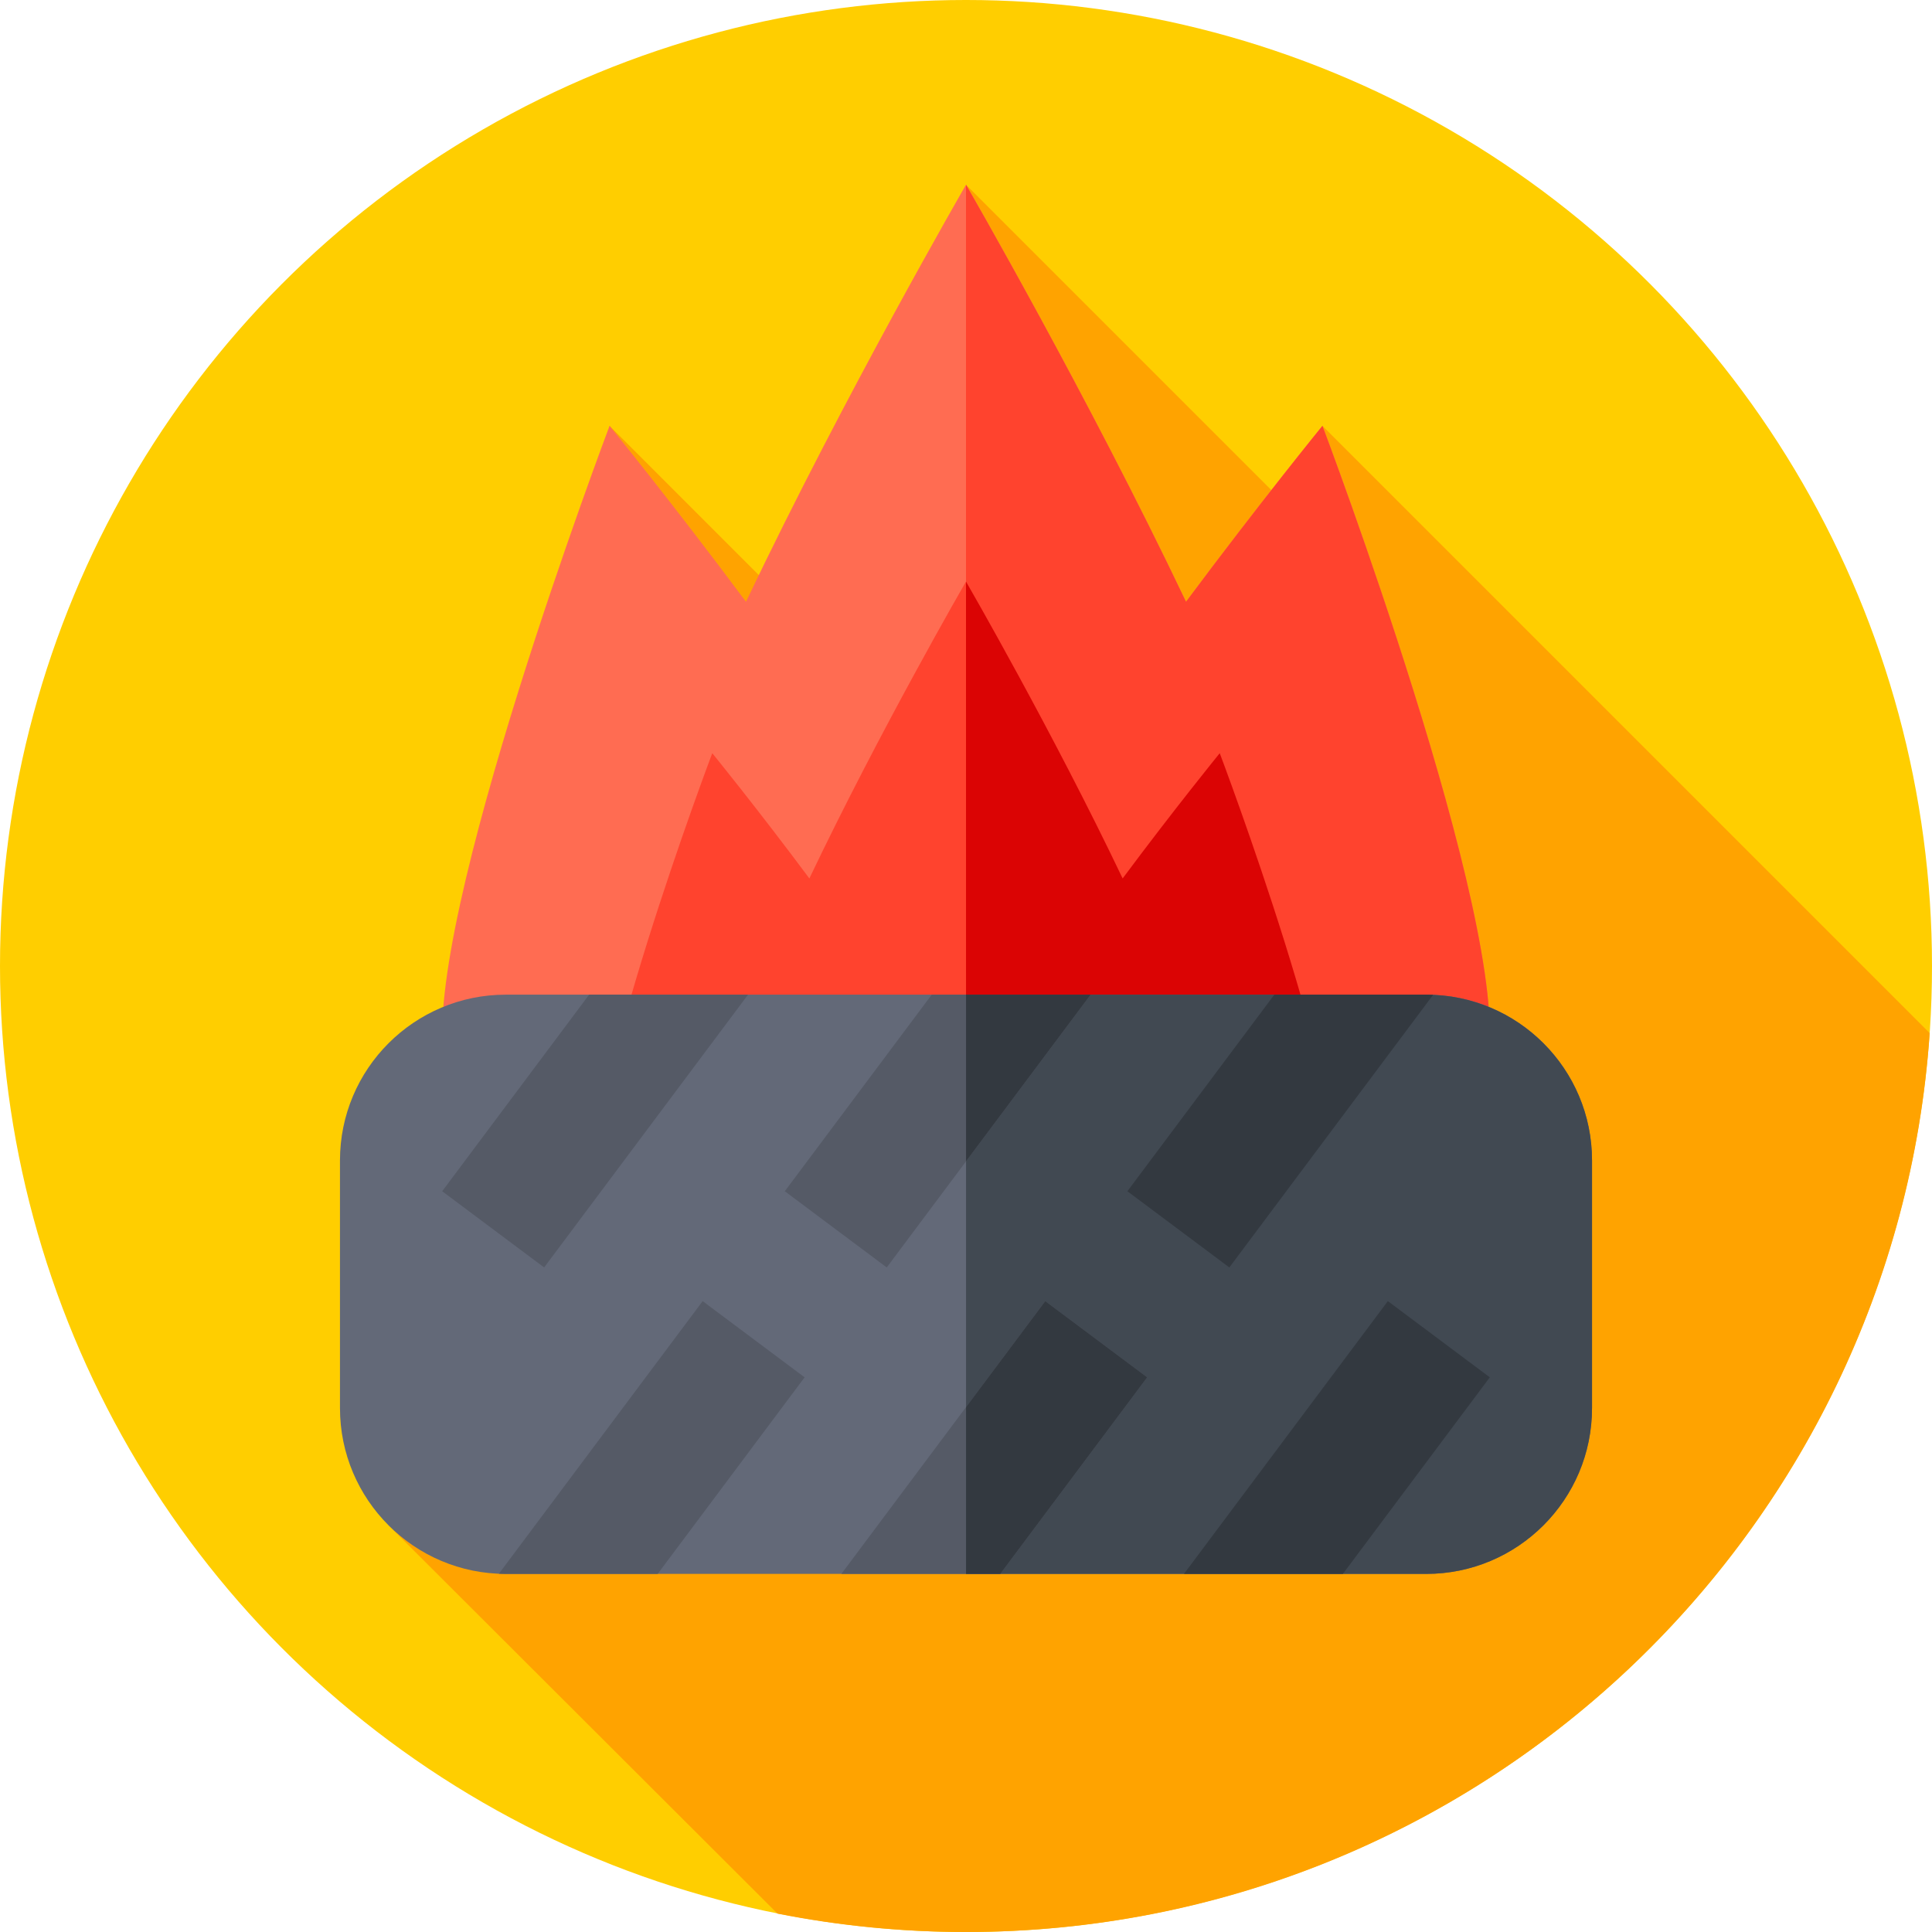 <svg id="Capa_1" enable-background="new 0 0 512 512" height="512" viewBox="0 0 512 512" width="512" xmlns="http://www.w3.org/2000/svg"><g><g><g><g><g><g><g><circle cx="256" cy="256" fill="#ffce00" r="256"/></g></g></g></g></g></g><path d="m511.391 273.787-160.932-160.932-4.16 26.405-90.299-90.3-5.622 152.732-88.837-88.837-58.538 291.406 103.042 102.868c16.157 3.195 32.86 4.871 49.955 4.871 135.406 0 246.258-105.126 255.391-238.213z" fill="#ffa300"/><g><path d="m350.459 112.855s-16.64 20.428-36.152 46.624c-26.26-55.098-58.307-110.519-58.307-110.519s-32.048 55.421-58.307 110.518c-19.512-26.196-36.152-46.624-36.152-46.624s-49.905 131.876-43.845 167.905c6.06 36.028 42.482 60.681 81.349 55.063 5.724-.827 11.182-2.266 16.309-4.231 12.256 5.606 26.054 8.756 40.646 8.756s28.389-3.15 40.646-8.756c5.127 1.965 10.585 3.403 16.309 4.231 38.868 5.618 75.289-19.035 81.349-55.063s-43.845-167.904-43.845-167.904z" fill="#ff6c52"/></g><g><path d="m350.459 112.855s-16.64 20.428-36.152 46.624c-26.074-54.708-57.848-109.743-58.307-110.519v291.388c14.598-.001 28.392-3.151 40.646-8.756 5.127 1.965 10.585 3.404 16.309 4.231 38.868 5.618 75.289-19.035 81.349-55.063 6.06-36.029-43.845-167.905-43.845-167.905z" fill="#ff432e"/></g><g><path d="m323.245 199.605s-11.846 14.543-25.736 33.191c-18.694-39.224-41.509-78.678-41.509-78.678s-22.814 39.454-41.509 78.678c-13.891-18.648-25.736-33.191-25.736-33.191s-35.527 93.882-31.213 119.531c4.314 25.648 30.242 43.199 57.912 39.199 4.075-.589 7.96-1.613 11.61-3.012 8.725 3.991 18.548 6.233 28.936 6.233s20.21-2.243 28.935-6.233c3.65 1.399 7.535 2.423 11.61 3.012 27.67 3.999 53.598-13.551 57.912-39.199 4.315-25.649-31.212-119.531-31.212-119.531z" fill="#ff432e"/></g><g><path d="m323.245 199.604s-11.846 14.543-25.736 33.191c-18.509-38.833-41.062-77.904-41.509-78.677l.01 207.437c10.384-.002 20.203-2.244 28.925-6.233 3.65 1.399 7.535 2.423 11.61 3.012 27.67 3.999 53.598-13.551 57.912-39.199 4.315-25.648-31.212-119.531-31.212-119.531z" fill="#db0404"/></g><g><g><path d="m377.951 417.101h-243.902c-24.274 0-43.953-19.678-43.953-43.953v-65.601c0-24.275 19.679-43.953 43.953-43.953h243.901c24.274 0 43.953 19.678 43.953 43.953v65.601c.001 24.275-19.678 43.953-43.952 43.953z" fill="#636978"/></g><g><path d="m377.951 263.595h-121.941v153.507h121.94c24.274 0 43.953-19.678 43.953-43.953v-65.601c.001-24.275-19.678-43.953-43.952-43.953z" fill="#414952"/></g><g><g><g><path d="m117.186 315.691 27.017 20.195 54.035-72.291h-42.112z" fill="#555a66"/></g><g><path d="m377.951 263.595h-40.24l-38.94 52.096 27.017 20.195 54.006-72.252c-.611-.026-1.226-.039-1.843-.039z" fill="#333940"/></g><g><path d="m246.918 263.595-38.94 52.096 27.017 20.195 54.035-72.291z" fill="#555a66"/></g><g><path d="m256.01 263.595v44.175l33.02-44.175z" fill="#333940"/></g></g><g><g><path d="m132.206 417.063c.611.025 1.225.039 1.843.039h40.24l38.94-52.096-27.017-20.195z" fill="#555a66"/></g><g><path d="m313.762 417.101h42.112l38.94-52.096-27.017-20.195z" fill="#333940"/></g><g><path d="m222.969 417.101h42.113l38.94-52.096-27.017-20.195z" fill="#555a66"/></g><g><path d="m304.022 365.005-27.017-20.195-20.995 28.087v44.204h9.072z" fill="#333940"/></g></g></g></g></g></svg>